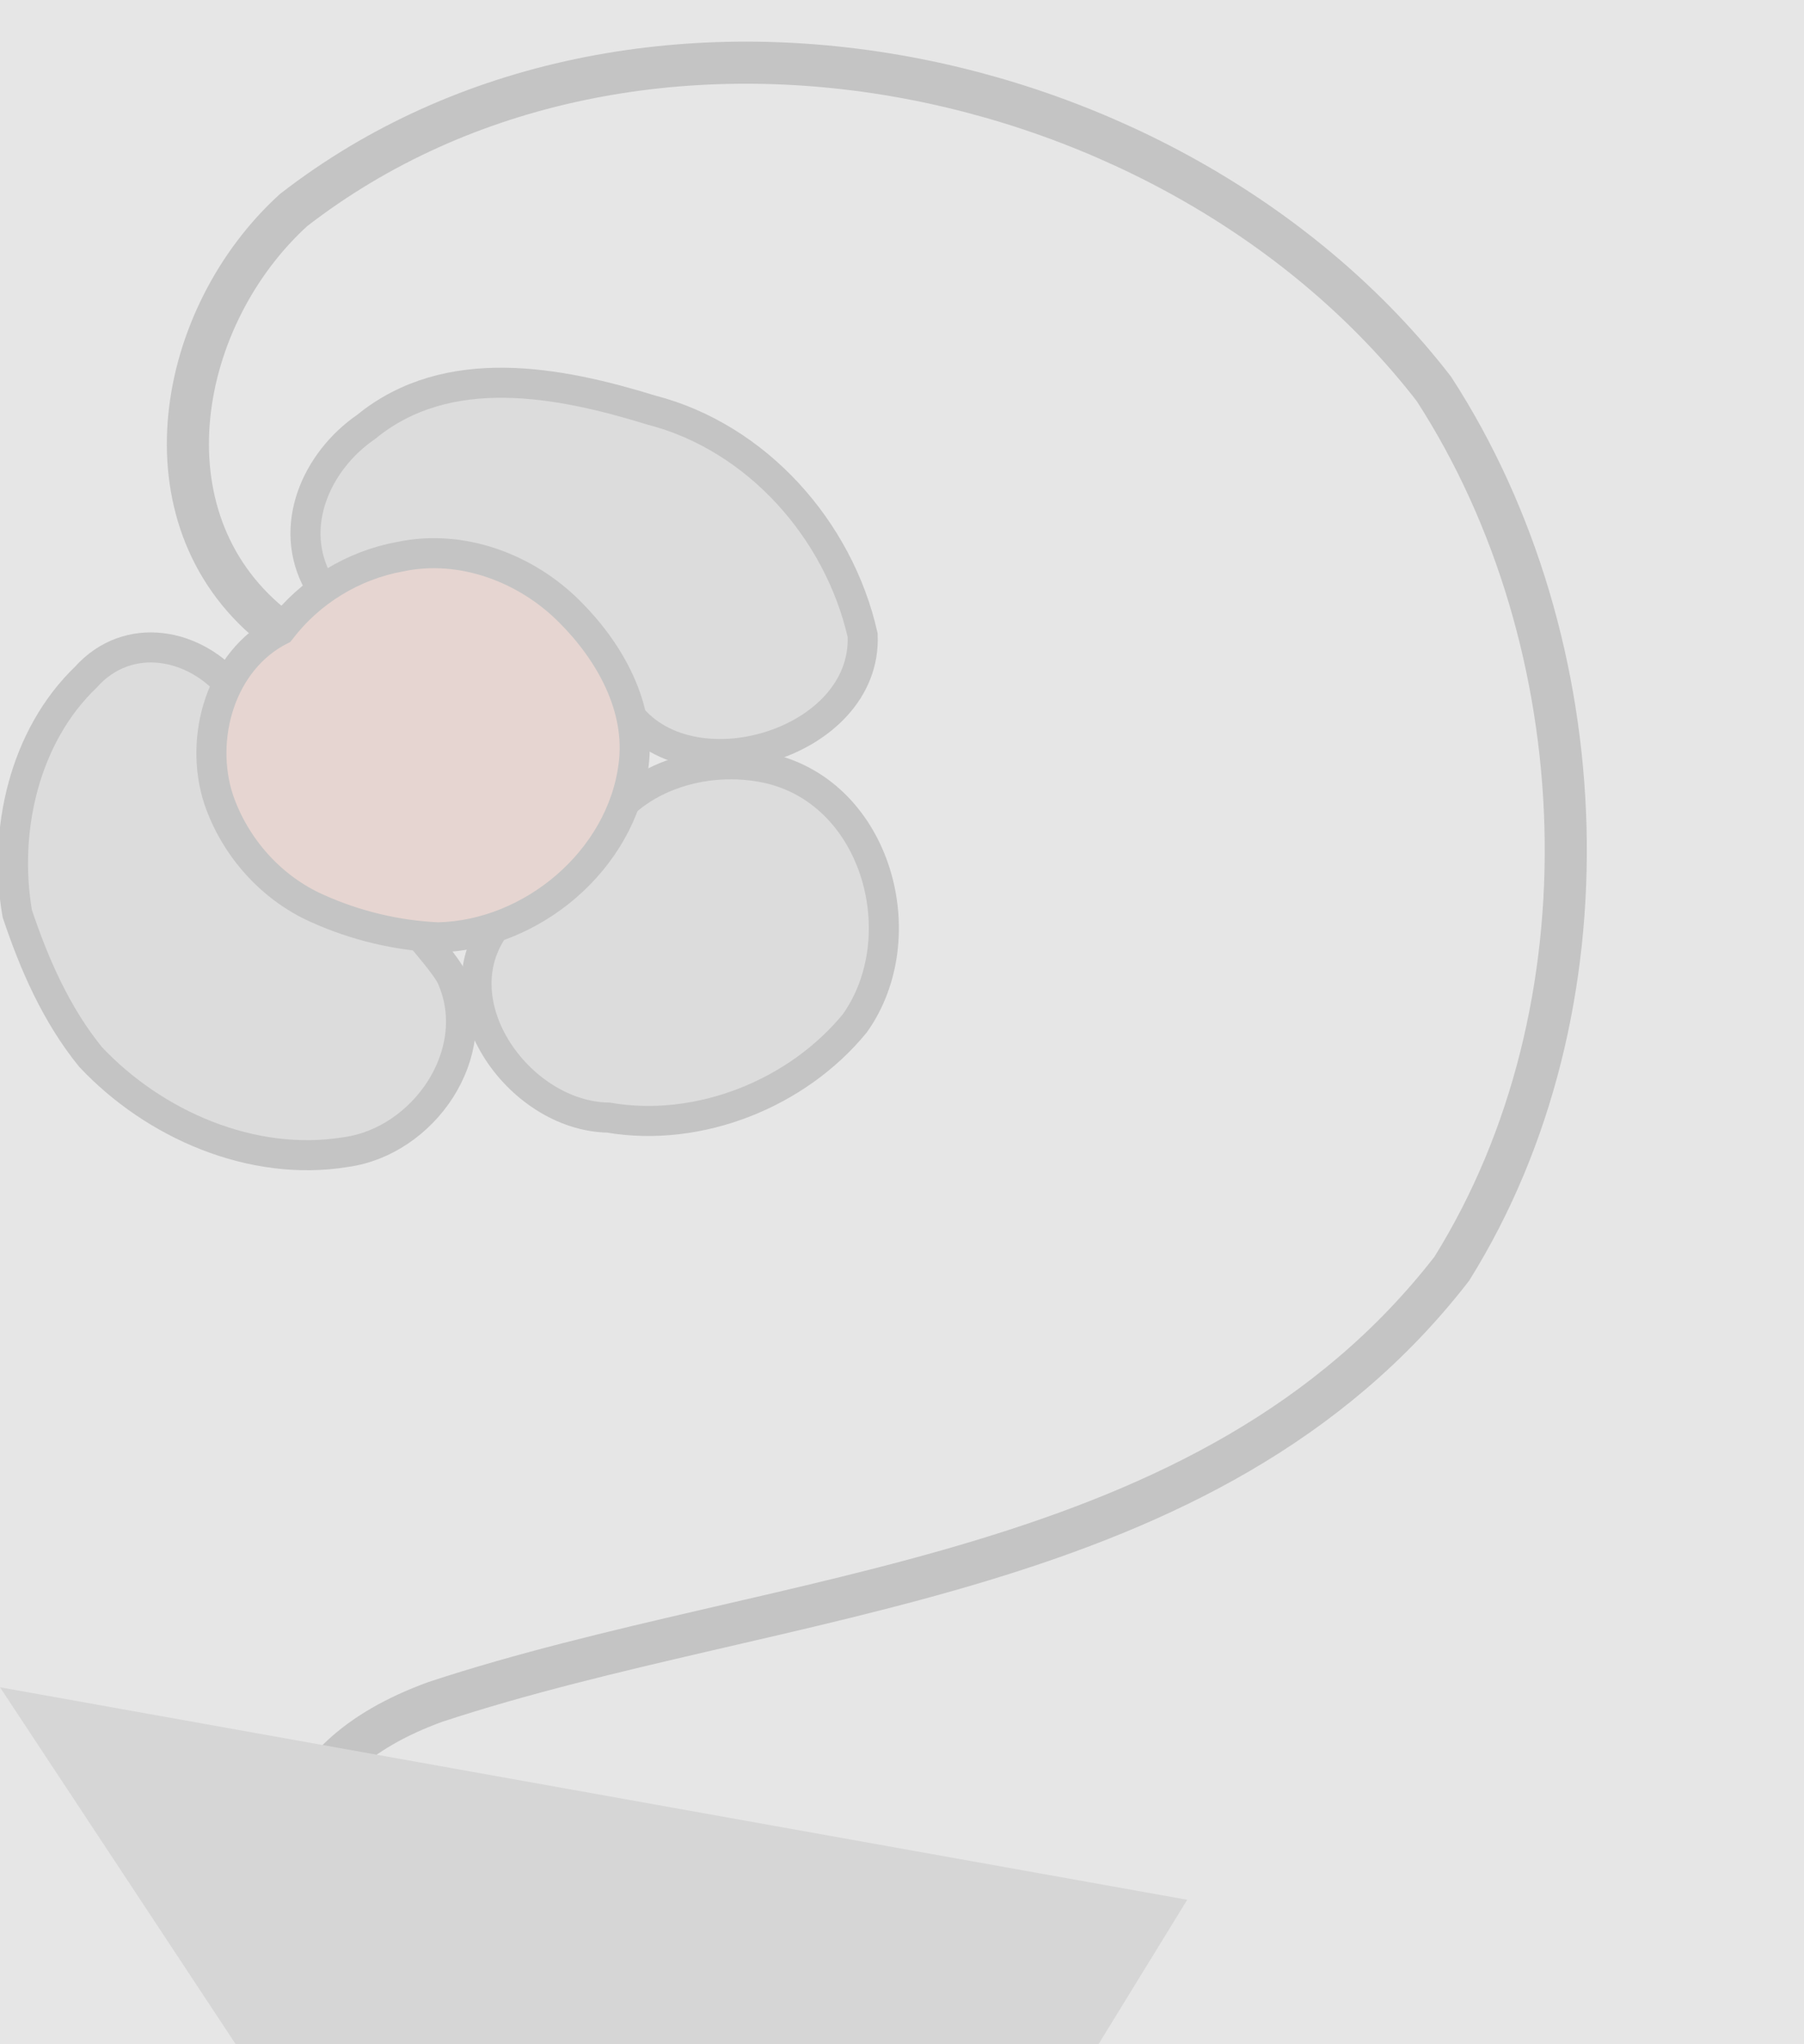 <?xml version="1.0" encoding="UTF-8" standalone="no"?>
<svg
   xmlns:dc="http://purl.org/dc/elements/1.1/"
   xmlns:cc="http://creativecommons.org/ns#"
   xmlns:rdf="http://www.w3.org/1999/02/22-rdf-syntax-ns#"
   xmlns:svg="http://www.w3.org/2000/svg"
   xmlns="http://www.w3.org/2000/svg"
   style="enable-background:new"
   version="1.1"
   id="svg2"
   viewBox="0 0 150 170"
   height="170"
   width="150">
  <defs
     id="defs4">
    <filter
       id="filter8863"
       style="color-interpolation-filters:sRGB">
      <feBlend
         in2="SourceGraphic"
         id="feBlend8865"
         mode="normal" />
    </filter>
  </defs>
  <g
     transform="translate(0,-180)"
     id="layer4">
    <path
       id="path5022"
       d="m 28.693,377.253 c 6.964,-18.157 -19.43,-45.893 7.504,-55.722 28.838,-9.496 64.284,-9.903 84.517,-36.023 13.472,-21.606 12.233,-51.983 -1.489,-73.169 -21.373,-27.653 -66.439,-36.865 -94.816,-14.869 -9.701,8.834 -12.793,25.484 -1.906,34.435"
       style="display:inline;opacity:1;fill:none;fill-opacity:1;fill-rule:nonzero;stroke:#000000;stroke-width:3.5;stroke-linecap:butt;stroke-linejoin:miter;stroke-miterlimit:4;stroke-dasharray:none;stroke-dashoffset:4.92;stroke-opacity:1;enable-background:new" />
  </g>
  <g
     transform="translate(0,-180)"
     id="layer7">
    <path
       id="path5137"
       d="m 19.374,237.32 c -3.059,-3.834 -8.695,-4.965 -12.241,-1.002 -5.14,4.943 -6.881,12.778 -5.699,19.651 1.409,4.223 3.259,8.44 6.095,11.926 5.287,5.63 13.441,9.186 21.205,7.915 6.481,-0.875 11.573,-8.198 8.849,-14.462 -0.381,-0.937 -2.312,-3.103 -2.936,-3.898"
       style="opacity:1;fill:#b4b4b4;fill-opacity:1;fill-rule:nonzero;stroke:#000000;stroke-width:2.5;stroke-linecap:butt;stroke-linejoin:miter;stroke-miterlimit:4;stroke-dasharray:none;stroke-dashoffset:4.92;stroke-opacity:1" />
    <path
       id="path5139"
       d="m 41.506,256.612 c -5.324,6.451 1.562,16.211 9.083,16.328 7.525,1.296 15.717,-1.996 20.498,-7.855 5.066,-7.153 1.857,-19.028 -7.09,-21.16 -5.468,-1.266 -11.75,0.79 -14.268,5.621"
       style="opacity:1;fill:#b4b4b4;fill-opacity:1;fill-rule:nonzero;stroke:#000000;stroke-width:2.5;stroke-linecap:butt;stroke-linejoin:miter;stroke-miterlimit:4;stroke-dasharray:none;stroke-dashoffset:4.92;stroke-opacity:1" />
    <path
       id="path5141"
       d="m 52.037,239.045 c 5.024,7.288 20.096,2.909 19.69,-6.225 -1.974,-8.746 -8.784,-16.452 -17.572,-18.718 -7.659,-2.363 -16.921,-4.16 -23.708,1.397 -4.147,2.85 -6.581,8.305 -3.96,13.002"
       style="opacity:1;fill:#b4b4b4;fill-opacity:1;fill-rule:nonzero;stroke:#000000;stroke-width:2.5;stroke-linecap:butt;stroke-linejoin:miter;stroke-miterlimit:4;stroke-dasharray:none;stroke-dashoffset:4.92;stroke-opacity:1" />
  </g>
  <g
     transform="translate(0,-180)"
     style="display:inline"
     id="layer6">
    <path
       id="path5102"
       d="m 23.339,232.388 c -4.983,2.517 -6.827,8.971 -5.165,14.074 1.353,3.982 4.368,7.388 8.232,9.094 3.142,1.416 6.578,2.242 10.019,2.394 7.817,-0.166 15.255,-6.438 16.251,-14.279 0.649,-4.852 -1.995,-9.502 -5.331,-12.82 -3.619,-3.626 -8.975,-5.634 -14.067,-4.559 -3.916,0.705 -7.539,2.918 -9.938,6.095 z"
       style="opacity:1;fill:#ff8360;fill-opacity:1;fill-rule:nonzero;stroke:#000000;stroke-width:2.5;stroke-linecap:butt;stroke-linejoin:miter;stroke-miterlimit:4;stroke-dasharray:none;stroke-dashoffset:4.92;stroke-opacity:1" />
  </g>
  <g
     transform="translate(0,-180)"
     id="layer9">
    <path
       id="path5462"
       d="m 0,320.316 19.599,29.684 71.739,0 7.379,-12.015 z"
       style="opacity:1;fill:#898989;fill-opacity:1;fill-rule:nonzero;stroke:none;stroke-width:3.5;stroke-linecap:butt;stroke-linejoin:miter;stroke-miterlimit:4;stroke-dasharray:none;stroke-dashoffset:4.92;stroke-opacity:1" />
  </g>
  <g
     transform="translate(0,-180)"
     style="display:inline;opacity:0.866"
     id="layer8">
    <rect
       y="-13"
       x="-16"
       height="420"
       width="218"
       id="rect5459"
       style="opacity:1;fill:#e2e2e2;fill-opacity:1;fill-rule:nonzero;stroke:none;stroke-width:3.5;stroke-linecap:butt;stroke-linejoin:miter;stroke-miterlimit:4;stroke-dasharray:none;stroke-dashoffset:4.92;stroke-opacity:1" />
  </g>
</svg>
